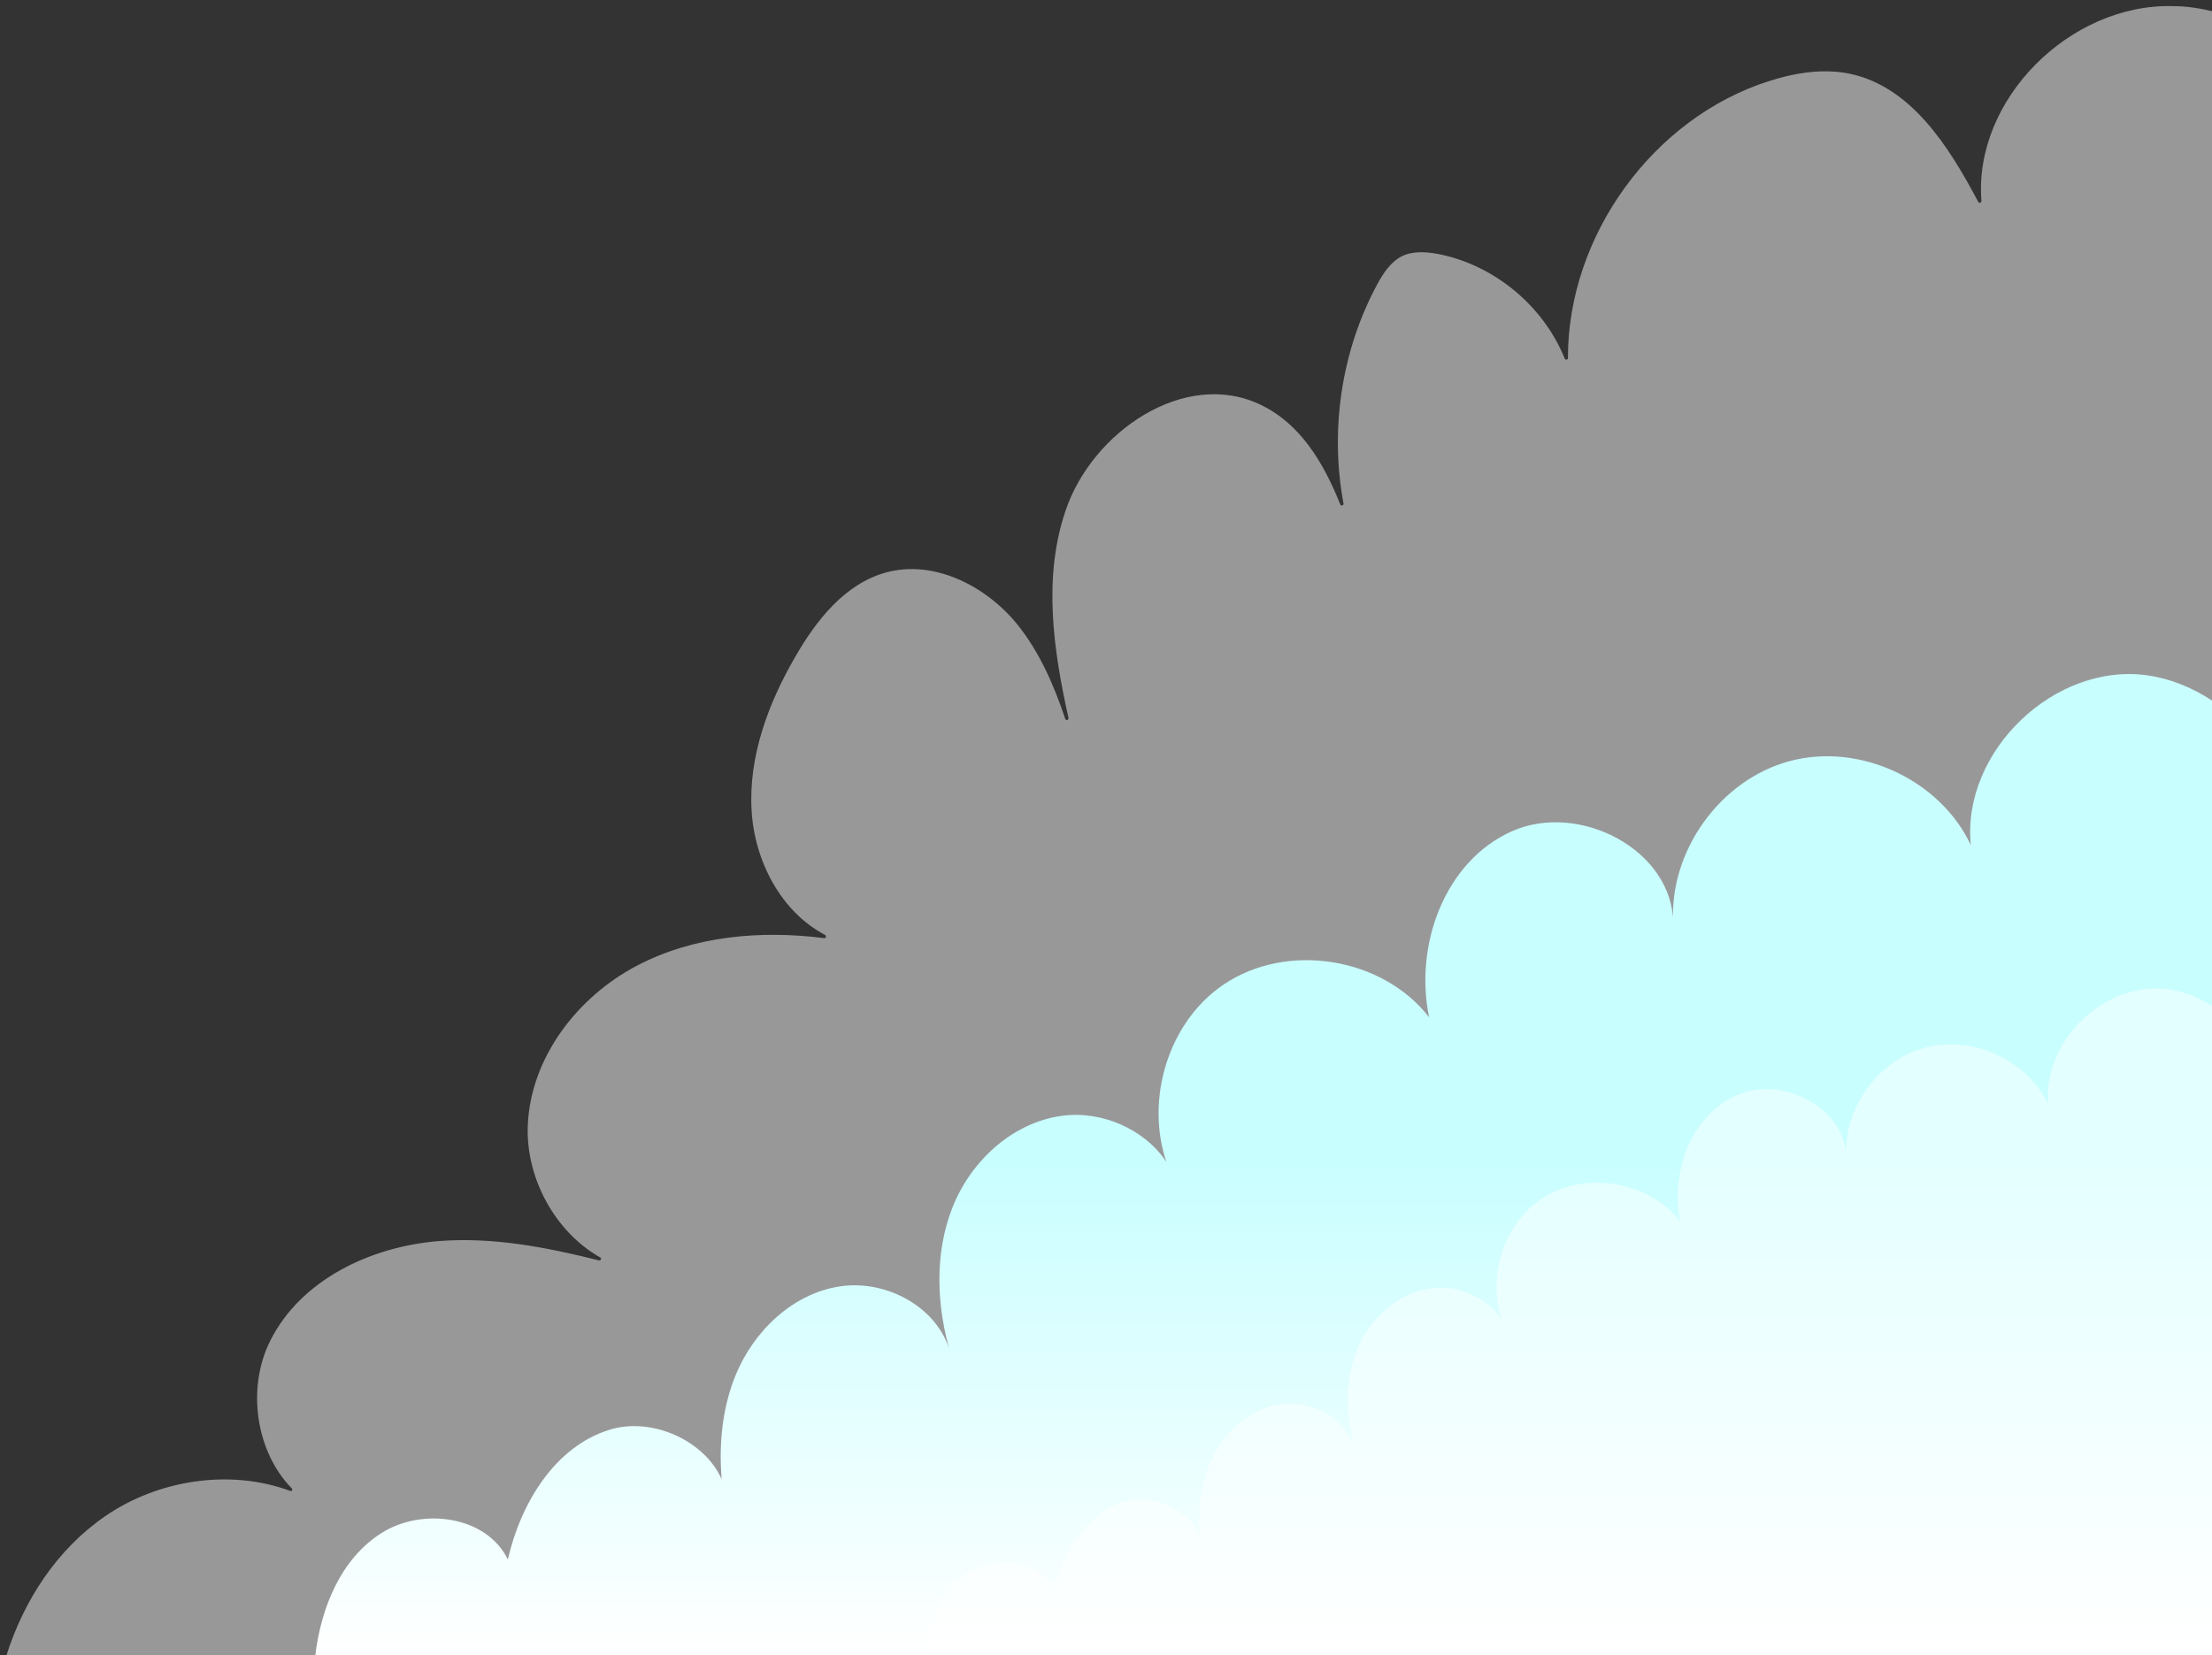 <?xml version="1.0" encoding="UTF-8"?>
<svg xmlns="http://www.w3.org/2000/svg" version="1.1" xmlns:xlink="http://www.w3.org/1999/xlink" viewBox="0 0 686.9 514.2">
  <rect x="0" y="0" width="686.9" height="514.2" fill="#333333" stroke="none"/>
  <defs>
    <style>
      .cls-1 {
        fill: #fffeff;
      }

      .cls-1, .cls-2 {
        opacity: .5;
      }

      .cls-2 {
        fill: #fff;
      }

      .cls-3 {
        fill: url(#linear-gradient);
      }
    </style>
    <linearGradient id="linear-gradient" x1="392.4" y1="514.4" x2="392.4" y2="209.4" gradientUnits="userSpaceOnUse">
      <stop offset="0" stop-color="#fff"/>
      <stop offset=".5" stop-color="#c9feff"/>
    </linearGradient>
  </defs>
  <!-- Generator: Adobe Illustrator 28.6.0, SVG Export Plug-In . SVG Version: 1.2.0 Build 709)  -->
  <g>
    <g id="Layer_1">
      <g id="Calque_1">
        <g>
          <path class="cls-1" d="M2,514.2c5.5-17.3,15.8-33,30.6-43.2,16.5-11.4,38.9-14.8,57.5-7.9.5.2.9-.4.5-.8-11.1-11.3-14.1-31-6.7-45.8,9.5-19,31.2-29.3,52.4-31,16.7-1.3,33.3,1.9,49.7,6,.6.1.9-.7.4-.9-14-7.9-23.2-24.7-22.5-41.1.9-21,15.4-39.9,34-49.6,17.6-9.2,38.3-11,58-8.5.6.1.8-.7.3-1-13.7-7.2-21.9-23-22.8-38.6-1-16.7,5.1-33.2,13.5-47.7,6.6-11.5,15.5-22.8,28.3-26.3,14.8-4,30.8,4.1,40.5,15.9,7,8.6,11.5,18.9,15.1,29.6.2.6,1.1.4,1-.3-4.8-21.5-7.9-43.8-.9-64.4,8.3-24.6,37.1-44.1,60.5-32.9,12.4,5.9,19.6,18,24.8,31,.2.6,1.1.3,1-.3-4.3-23.1-.6-47.7,10.6-68.3,1.8-3.3,4-6.6,7.3-8.4,3.5-1.8,7.6-1.5,11.5-.8,17.4,3.4,32.7,16.1,39.3,32.5.2.5,1,.4,1-.2-.1-37.8,26.3-74.5,62.4-86,8.1-2.6,16.8-4,25.1-2.3,19,4,30.7,22.4,39.9,39.8.3.5,1,.3,1-.3-2.5-31.4,27.4-61.3,59.4-60.5,4.4,0,8.5.7,12.3,1.6v510.7H2Z"/>
          <path class="cls-3" d="M97.9,514.2c1.8-14.8,7.9-29.9,20.4-37.9,12.7-8.2,32.8-5.5,39.4,8.1,4-17.4,14.5-35,31.6-40.3,13.3-4.1,29.6,3.5,34.8,15.4-.9-11.1.2-22.3,4.4-32.5,5.6-13.6,17.7-25.2,32.2-27.4,14.6-2.3,30.9,6.6,34.5,20.9-4.4-14.8-5.1-31.1.6-45.5s18.6-26.3,33.9-28.4c12.4-1.7,25.7,4.1,32.5,14.3-6.6-19.5.6-43.5,17.8-55.1,19.7-13.3,49.3-8.5,63.8,10.2-4.7-22.3,4.8-48.5,25.7-57.8,20.9-9.3,50,5.8,50.1,28.7-1.4-22.4,14.5-44.7,36.2-50.5s46.7,5.8,56.2,26.1c-2.9-29.1,26.1-56.9,55-52.7,7,1,13.8,3.8,19.9,7.8v296.8H97.9v-.2Z"/>
          <path class="cls-2" d="M286.8,514.2c1.2-10,5.4-20.3,13.8-25.8,8.7-5.6,22.3-3.8,26.8,5.5,2.7-11.8,9.8-23.8,21.5-27.4,9-2.8,20.1,2.4,23.7,10.4-.6-7.5.1-15.1,3-22.1,3.8-9.3,12-17.1,21.9-18.6s21,4.5,23.4,14.2c-3-10.1-3.5-21.1.4-30.9s12.6-17.9,23-19.3c8.4-1.2,17.5,2.8,22.1,9.7-4.5-13.2.4-29.5,12.1-37.4,13.3-9,33.5-5.8,43.3,7-3.2-15.2,3.3-33,17.5-39.3s34,4,34,19.5c-1-15.2,9.8-30.4,24.6-34.3,14.7-3.9,31.7,3.9,38.2,17.7-2-19.8,17.7-38.6,37.4-35.8,4.8.7,9.4,2.6,13.5,5.3v201.6h-400.2Z"/>
        </g>
      </g>
    </g>
  </g>
</svg>